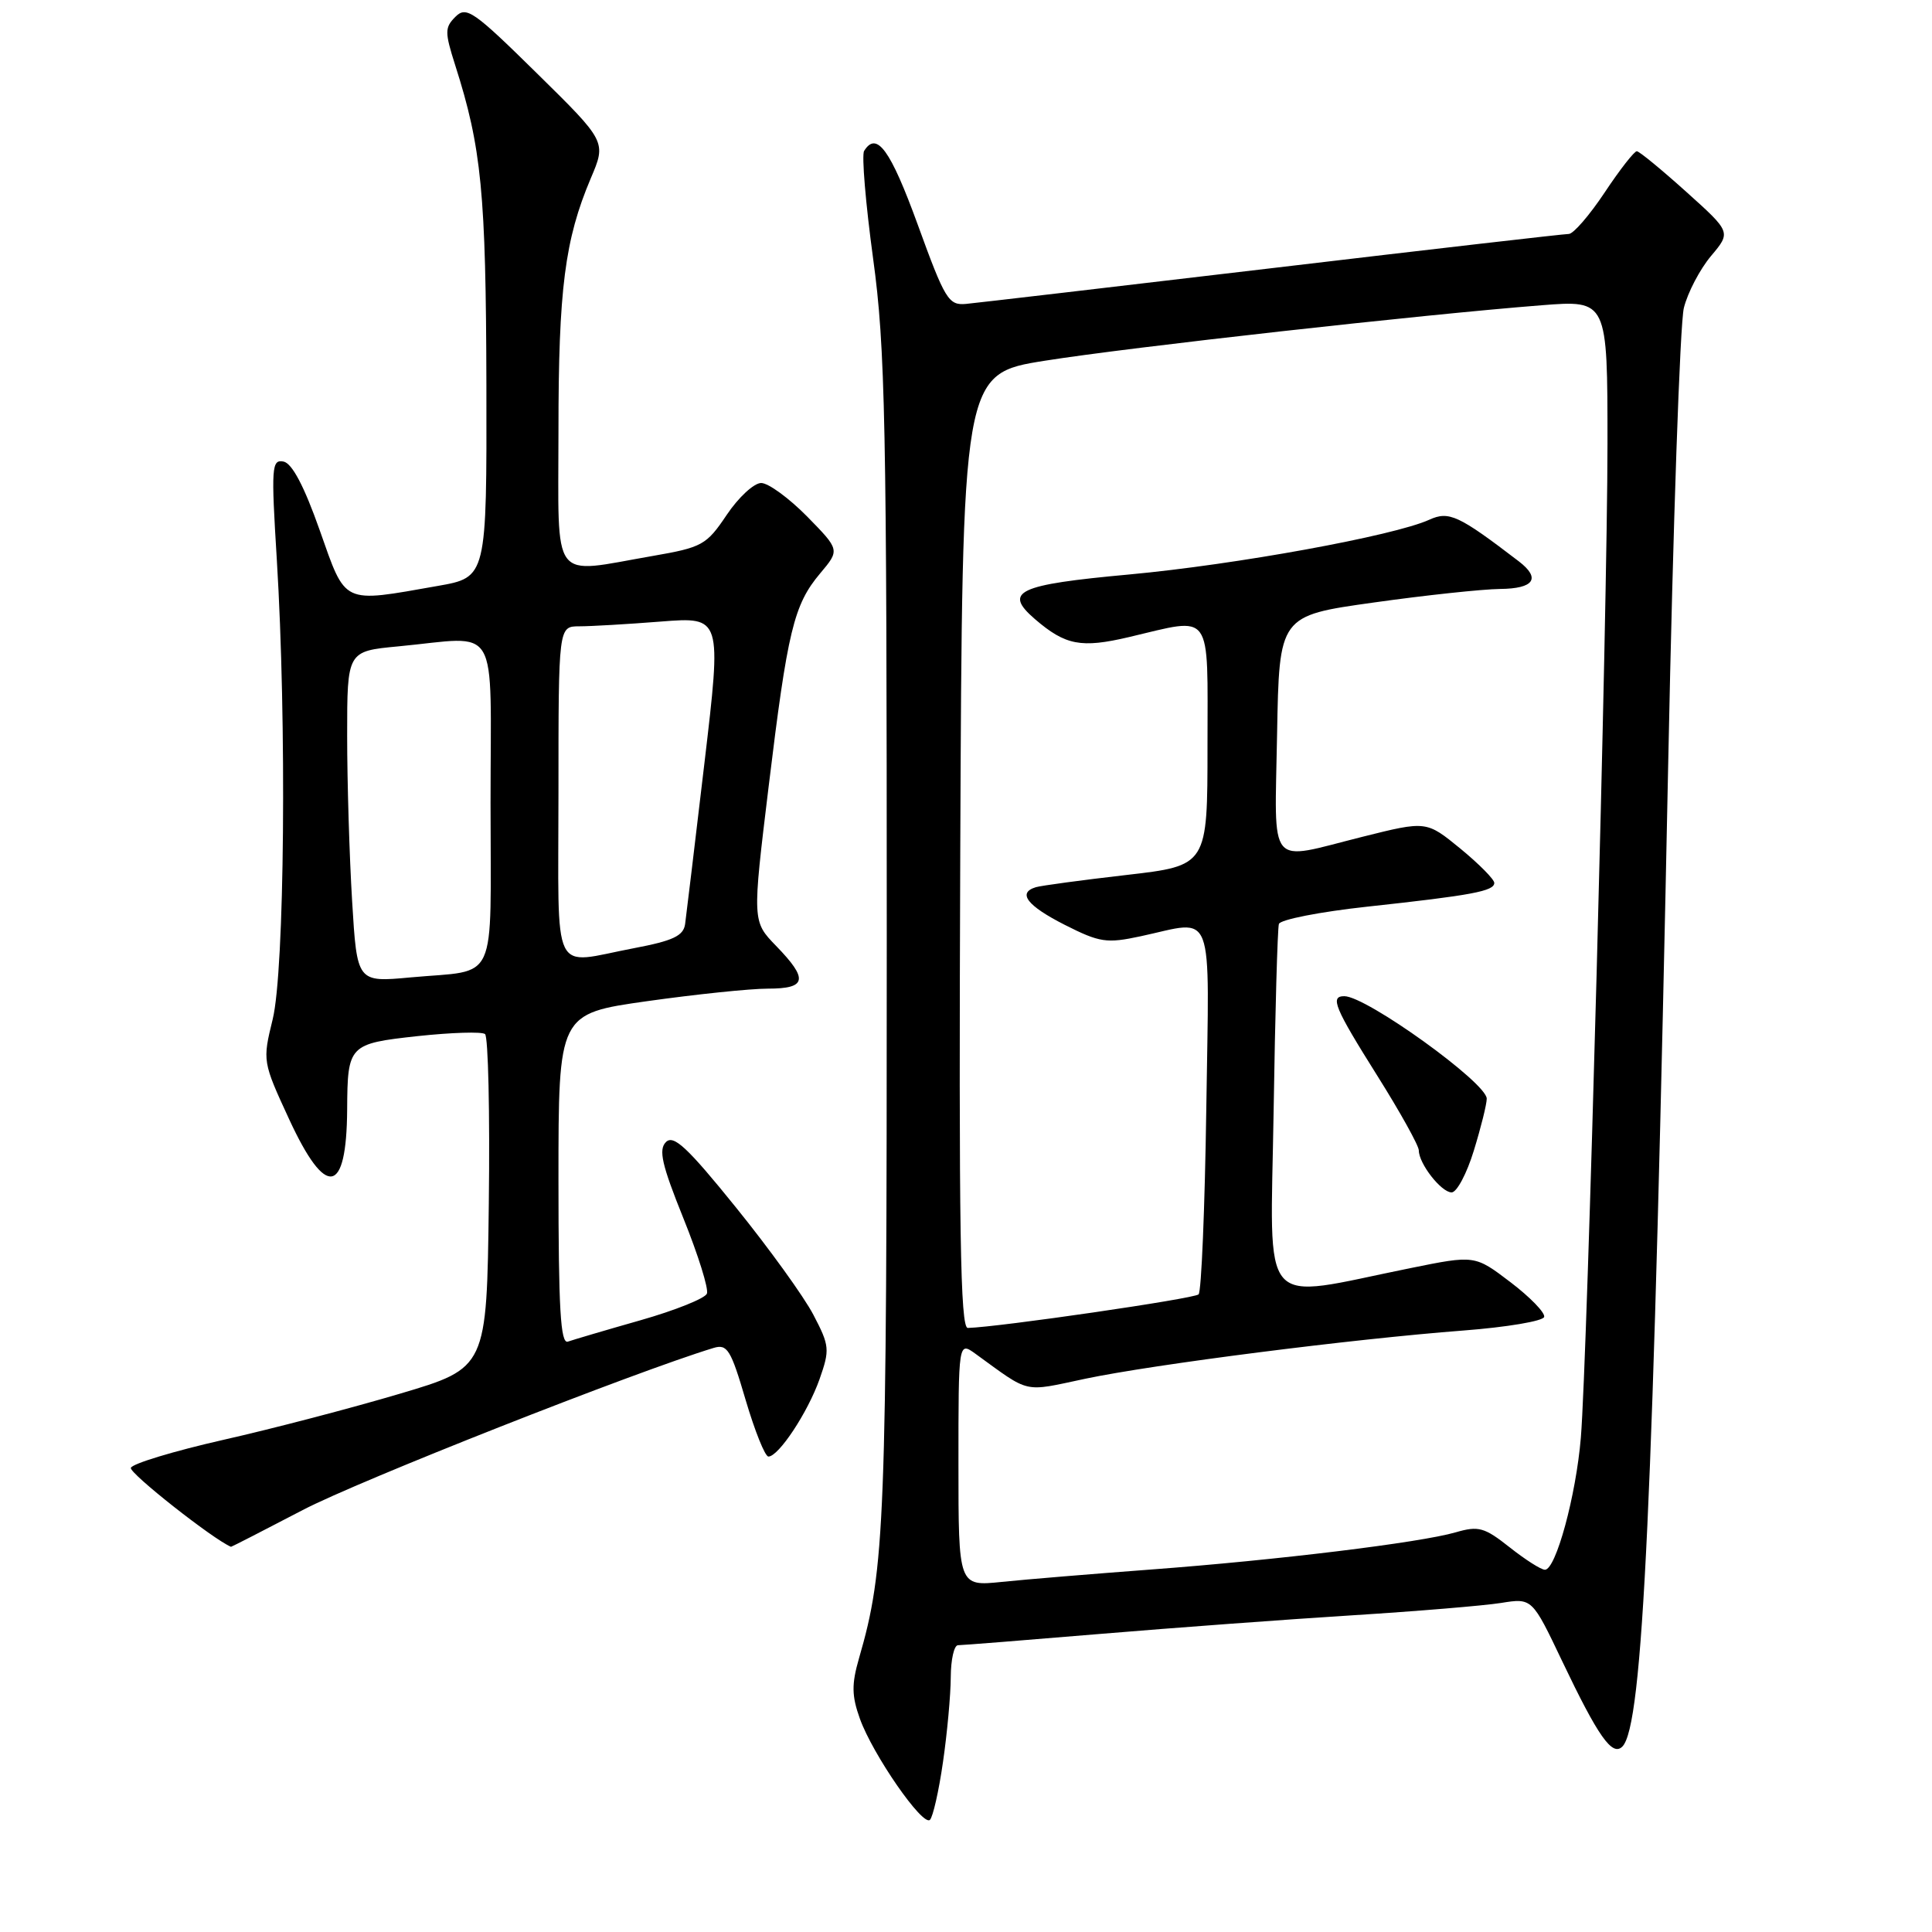 <?xml version="1.0" encoding="UTF-8" standalone="no"?>
<!DOCTYPE svg PUBLIC "-//W3C//DTD SVG 1.1//EN" "http://www.w3.org/Graphics/SVG/1.1/DTD/svg11.dtd" >
<svg xmlns="http://www.w3.org/2000/svg" xmlns:xlink="http://www.w3.org/1999/xlink" version="1.1" viewBox="0 0 256 256">
 <g >
 <path fill="currentColor"
d=" M 124.95 233.48 C 125.51 229.64 125.97 224.59 125.98 222.25 C 125.99 219.91 126.42 218.00 126.94 218.00 C 127.46 218.00 135.89 217.33 145.69 216.51 C 155.49 215.69 170.54 214.58 179.13 214.04 C 187.73 213.50 196.62 212.76 198.89 212.40 C 203.01 211.74 203.01 211.74 207.00 220.12 C 211.77 230.12 213.63 232.77 214.97 231.43 C 217.70 228.70 219.05 199.63 221.06 100.50 C 221.68 69.70 222.61 42.83 223.12 40.80 C 223.63 38.76 225.25 35.67 226.72 33.92 C 229.38 30.76 229.38 30.76 223.44 25.42 C 220.17 22.48 217.23 20.06 216.89 20.04 C 216.56 20.02 214.64 22.47 212.63 25.50 C 210.62 28.52 208.48 31.00 207.87 31.00 C 207.26 31.00 189.61 33.03 168.63 35.52 C 147.66 38.00 129.38 40.14 128.00 40.27 C 125.69 40.48 125.22 39.72 121.60 29.75 C 117.99 19.84 116.16 17.32 114.50 20.00 C 114.16 20.55 114.70 26.96 115.69 34.25 C 117.31 46.08 117.50 55.77 117.50 124.50 C 117.50 202.04 117.28 207.81 113.82 219.74 C 112.83 223.18 112.85 224.70 113.94 227.74 C 115.65 232.50 122.26 242.04 123.22 241.14 C 123.62 240.76 124.40 237.32 124.95 233.48 Z  M 40.11 200.09 C 47.52 196.21 84.15 181.77 94.55 178.61 C 96.37 178.06 96.84 178.82 98.80 185.50 C 100.02 189.62 101.37 193.00 101.82 193.00 C 103.17 193.00 107.03 187.16 108.59 182.76 C 109.97 178.83 109.93 178.33 107.78 174.22 C 106.53 171.82 101.90 165.41 97.50 159.97 C 91.08 152.02 89.25 150.32 88.24 151.33 C 87.24 152.33 87.69 154.33 90.55 161.42 C 92.51 166.28 93.92 170.78 93.67 171.41 C 93.43 172.04 89.47 173.63 84.87 174.94 C 80.26 176.25 75.94 177.53 75.25 177.77 C 74.27 178.12 74.00 173.39 74.00 156.27 C 74.00 134.32 74.00 134.32 85.75 132.66 C 92.21 131.75 99.41 131.00 101.75 131.00 C 106.90 131.00 107.14 129.77 102.84 125.34 C 99.68 122.08 99.68 122.08 101.84 104.29 C 104.36 83.51 105.18 80.13 108.68 75.97 C 111.29 72.87 111.29 72.87 106.94 68.43 C 104.54 66.00 101.81 64.00 100.86 64.00 C 99.91 64.00 97.85 65.90 96.29 68.23 C 93.61 72.22 93.05 72.53 86.47 73.67 C 72.82 76.03 74.00 77.61 74.00 57.05 C 74.00 38.30 74.84 31.76 78.28 23.63 C 80.35 18.77 80.35 18.77 71.14 9.71 C 62.75 1.45 61.79 0.78 60.35 2.22 C 58.92 3.65 58.92 4.25 60.32 8.65 C 63.81 19.57 64.39 25.56 64.45 51.00 C 64.50 76.50 64.50 76.50 58.00 77.64 C 45.21 79.89 45.88 80.21 42.36 70.25 C 40.30 64.41 38.70 61.39 37.57 61.16 C 35.99 60.85 35.92 61.87 36.68 74.16 C 38.00 95.65 37.71 128.66 36.13 135.07 C 34.78 140.59 34.79 140.68 38.32 148.32 C 43.19 158.85 45.93 158.38 46.00 147.00 C 46.05 138.46 46.22 138.29 55.34 137.29 C 59.83 136.81 63.85 136.68 64.27 137.02 C 64.69 137.36 64.92 147.45 64.77 159.45 C 64.50 181.26 64.50 181.26 53.00 184.67 C 46.67 186.55 36.14 189.31 29.58 190.79 C 23.02 192.28 17.51 193.95 17.34 194.50 C 17.11 195.20 28.25 203.98 30.61 204.96 C 30.66 204.98 34.94 202.79 40.11 200.09 Z  M 127.00 193.98 C 127.00 177.76 127.00 177.76 129.25 179.38 C 136.62 184.72 135.45 184.46 143.81 182.69 C 152.90 180.78 179.21 177.42 193.92 176.30 C 199.66 175.86 204.47 175.05 204.61 174.50 C 204.76 173.95 202.75 171.88 200.15 169.90 C 195.42 166.30 195.42 166.30 186.85 168.04 C 166.53 172.15 168.34 174.23 168.76 147.32 C 168.96 134.22 169.28 123.02 169.46 122.43 C 169.65 121.85 174.90 120.82 181.15 120.14 C 195.07 118.63 198.00 118.08 198.00 116.99 C 198.00 116.52 195.97 114.47 193.50 112.44 C 189.00 108.76 189.00 108.76 180.53 110.88 C 167.79 114.07 168.91 115.41 169.22 97.30 C 169.50 81.59 169.50 81.59 182.00 79.84 C 188.88 78.87 196.41 78.07 198.75 78.04 C 203.28 78.00 204.20 76.64 201.25 74.38 C 193.25 68.26 192.00 67.68 189.38 68.87 C 184.70 71.00 163.74 74.82 149.64 76.12 C 134.79 77.48 132.90 78.38 137.14 82.04 C 141.18 85.51 143.25 85.91 149.58 84.42 C 160.82 81.78 160.00 80.64 160.00 98.85 C 160.00 114.70 160.00 114.70 149.25 115.94 C 143.34 116.62 137.94 117.35 137.25 117.56 C 134.78 118.31 136.09 120.01 141.09 122.55 C 145.72 124.89 146.63 125.03 151.14 124.06 C 161.08 121.93 160.23 119.70 159.84 146.92 C 159.65 160.07 159.19 171.14 158.82 171.51 C 158.26 172.08 132.36 175.85 128.24 175.96 C 127.24 175.99 127.04 163.04 127.24 112.77 C 127.50 49.53 127.50 49.53 138.50 47.79 C 149.71 46.01 188.41 41.69 204.25 40.45 C 213.00 39.76 213.00 39.76 213.00 58.83 C 213.00 80.85 210.34 180.11 209.47 190.50 C 208.83 198.20 206.16 208.00 204.71 208.00 C 204.20 208.00 202.10 206.66 200.04 205.03 C 196.69 202.38 195.92 202.16 192.89 203.04 C 188.17 204.41 169.15 206.73 152.50 207.97 C 144.80 208.55 135.91 209.28 132.75 209.61 C 127.00 210.20 127.00 210.20 127.00 193.98 Z  M 195.29 152.46 C 196.23 149.41 197.00 146.32 197.00 145.58 C 197.00 143.48 181.05 132.00 178.13 132.00 C 176.20 132.00 176.82 133.50 182.50 142.54 C 185.53 147.36 188.00 151.81 188.00 152.43 C 188.00 154.19 190.98 158.00 192.35 158.00 C 193.03 158.00 194.36 155.51 195.29 152.46 Z  M 46.66 119.43 C 46.30 113.52 46.00 103.65 46.00 97.49 C 46.00 86.29 46.00 86.29 52.75 85.65 C 66.41 84.36 65.00 81.97 65.00 106.43 C 65.00 130.90 66.14 128.43 54.41 129.51 C 47.31 130.17 47.31 130.17 46.66 119.43 Z  M 74.00 105.00 C 74.00 83.00 74.00 83.00 76.75 82.99 C 78.26 82.99 83.13 82.71 87.56 82.36 C 95.63 81.73 95.63 81.73 93.34 101.12 C 92.08 111.78 90.93 121.38 90.78 122.45 C 90.56 124.01 89.17 124.66 84.00 125.64 C 72.89 127.75 74.00 130.05 74.00 105.00 Z "/>
</g>
</svg>